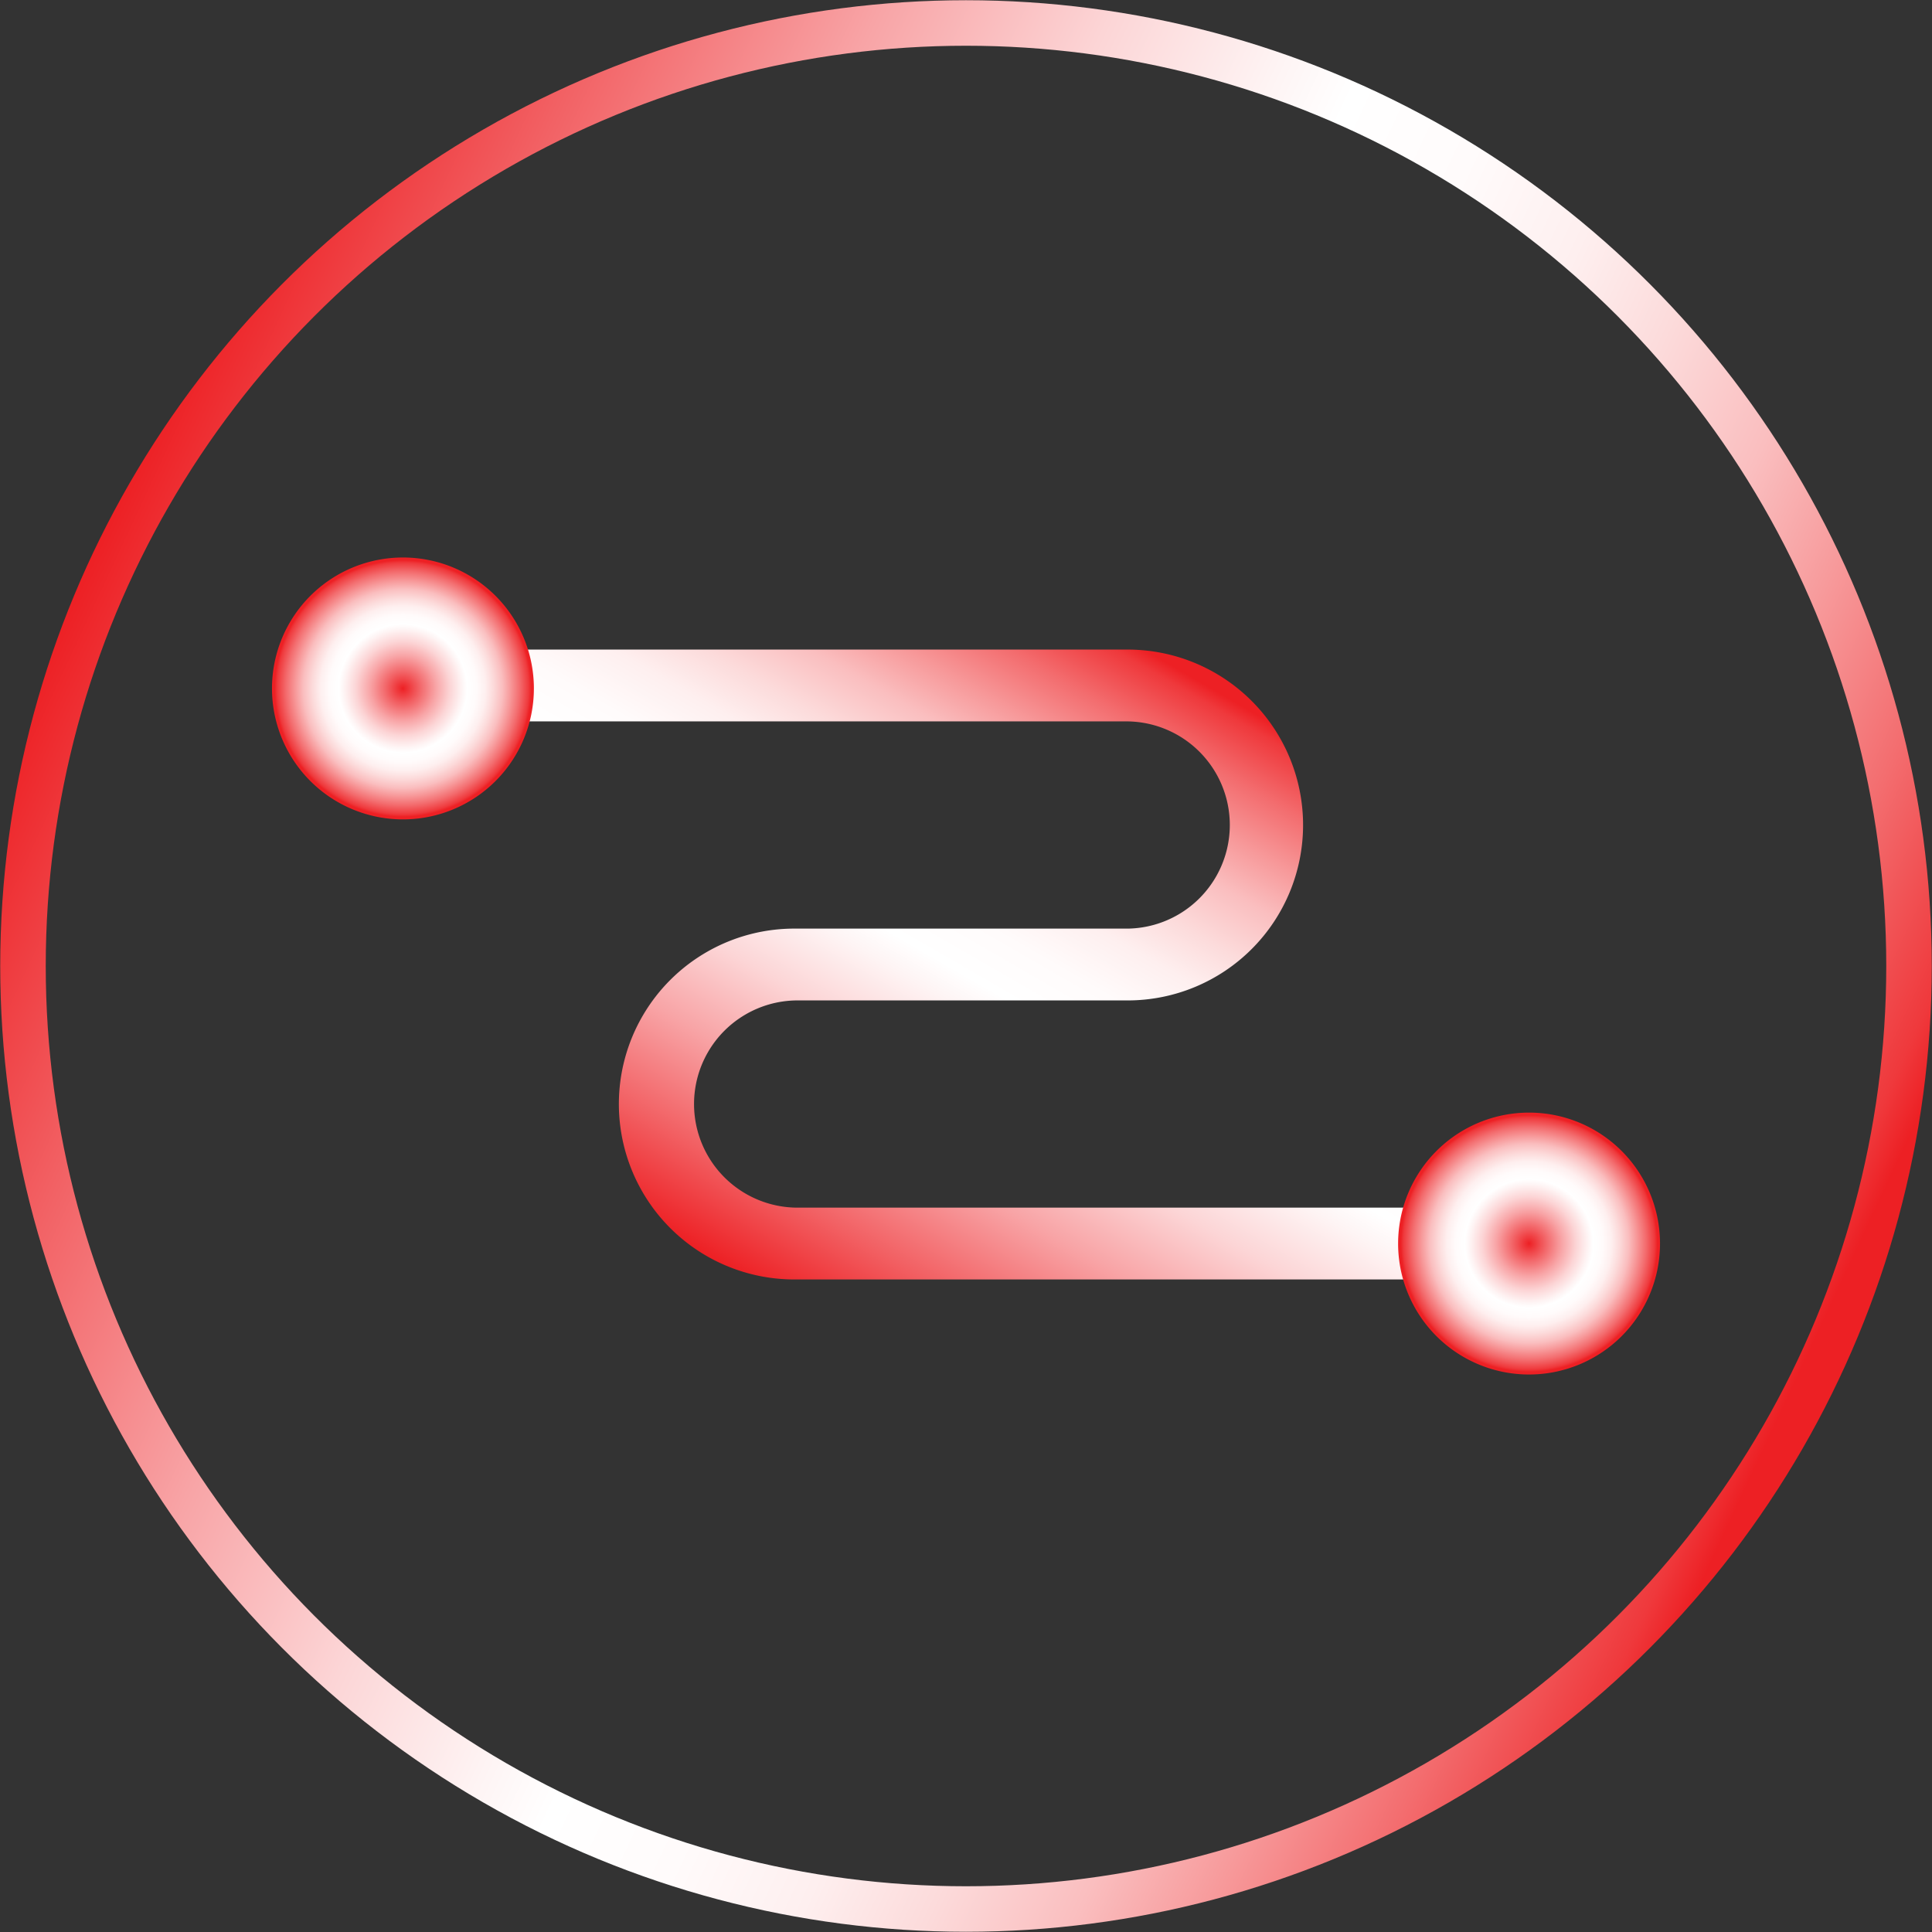 <svg xmlns="http://www.w3.org/2000/svg" xmlns:xlink="http://www.w3.org/1999/xlink" viewBox="0 0 933.92 933.92"><rect x="0" y="0" width="933.92" height="933.92" fill="#333333" stroke="none"/><defs><style>.cls-1{fill:none;stroke-miterlimit:10;stroke-width:22px;stroke:url(#linear-gradient);}.cls-2{fill:url(#linear-gradient-2);}.cls-3{fill:url(#radial-gradient);}.cls-4{fill:url(#radial-gradient-2);}</style><linearGradient id="linear-gradient" x1="33.15" y1="500" x2="966.85" y2="500" gradientTransform="translate(225.04 -197.48) rotate(24.99)" gradientUnits="userSpaceOnUse"><stop offset="0" stop-color="#ed2024"/><stop offset="0.12" stop-color="#f26164"/><stop offset="0.25" stop-color="#f8a4a6"/><stop offset="0.36" stop-color="#fcd5d6"/><stop offset="0.45" stop-color="#fef4f4"/><stop offset="0.49" stop-color="#fff"/><stop offset="0.56" stop-color="#fffbfb"/><stop offset="0.63" stop-color="#feefef"/><stop offset="0.69" stop-color="#fcdbdb"/><stop offset="0.76" stop-color="#fabebf"/><stop offset="0.82" stop-color="#f79a9b"/><stop offset="0.89" stop-color="#f36d6f"/><stop offset="0.96" stop-color="#ef393c"/><stop offset="0.98" stop-color="#ed2024"/></linearGradient><linearGradient id="linear-gradient-2" x1="407.88" y1="658.83" x2="591.12" y2="341.44" gradientTransform="matrix(1, 0, 0, 1, 0, 0)" xlink:href="#linear-gradient"/><radialGradient id="radial-gradient" cx="772.18" cy="634.17" r="63.3" gradientTransform="matrix(1, 0, 0, 1, 0, 0)" xlink:href="#linear-gradient"/><radialGradient id="radial-gradient-2" cx="227.82" cy="365.83" r="63.3" gradientTransform="matrix(1, 0, 0, 1, 0, 0)" xlink:href="#linear-gradient"/></defs><title>code relay</title><g id="Layer_85" data-name="Layer 85"><circle class="cls-1" cx="466.96" cy="466.96" r="455.85"/><path class="cls-2" d="M772.18,651.52H417.92a84.8,84.8,0,1,1,0-169.59H578.14a50.09,50.09,0,0,0,0-100.17H227.81a17.36,17.36,0,0,1,0-34.72H578.14a84.8,84.8,0,0,1,0,169.6H417.92a50.09,50.09,0,0,0,0,100.17H772.18a17.36,17.36,0,1,1,0,34.71Z" transform="translate(-33.04 -33.04)"/><path class="cls-3" d="M708.88,634.17a63.3,63.3,0,1,1,63.3,63.3,63.29,63.29,0,0,1-63.3-63.3" transform="translate(-33.04 -33.04)"/><path class="cls-4" d="M291.12,365.83a63.3,63.3,0,1,1-63.3-63.3,63.29,63.29,0,0,1,63.3,63.3" transform="translate(-33.04 -33.04)"/></g></svg>